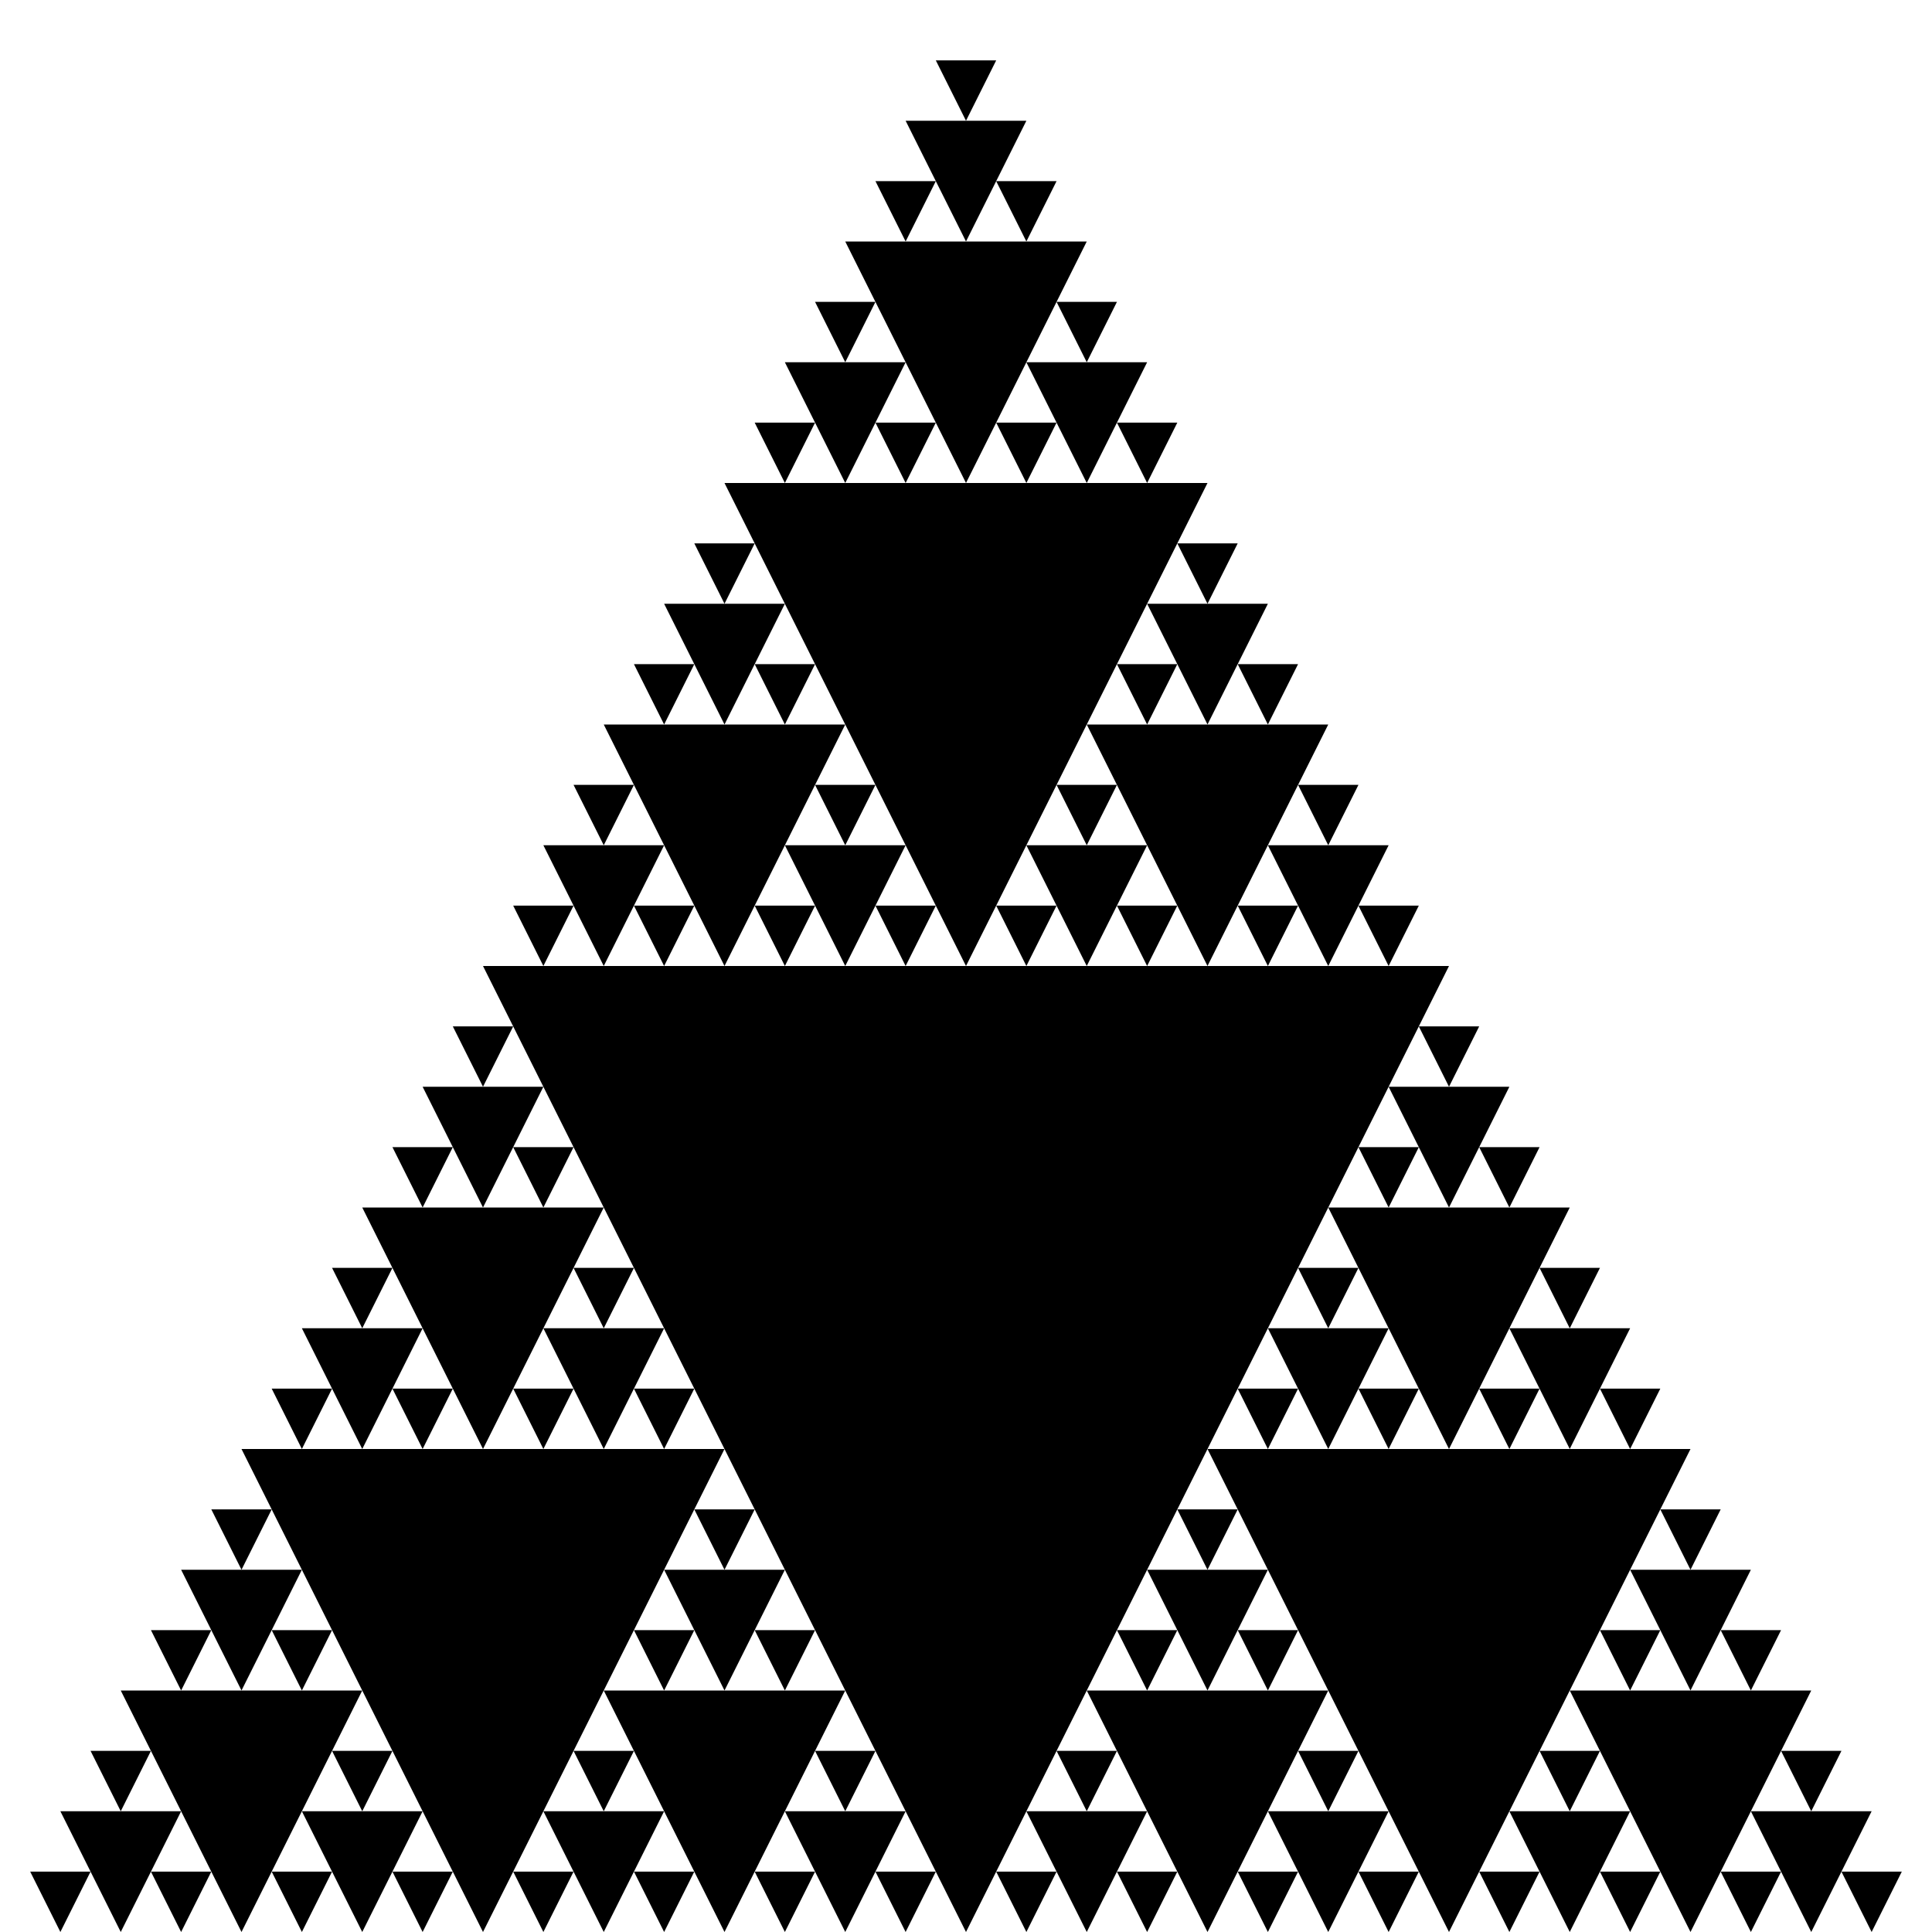<svg width="900" height="900" xmlns="http://www.w3.org/2000/svg">
<polygon points="225.0,450.0 675.0,450.0 450.0,900.0 " fill="black"/>
<polygon points="112.5,675.0 337.5,675.0 225.0,900.0 " fill="black"/>
<polygon points="56.25,787.5 168.75,787.5 112.5,900.0 " fill="black"/>
<polygon points="28.125,843.75 84.375,843.75 56.25,900.0 " fill="black"/>
<polygon points="14.062,871.875 42.188,871.875 28.125,900.0 " fill="black"/>
<polygon points="42.188,815.625 70.312,815.625 56.25,843.75 " fill="black"/>
<polygon points="70.312,871.875 98.438,871.875 84.375,900.0 " fill="black"/>
<polygon points="84.375,731.25 140.625,731.25 112.5,787.5 " fill="black"/>
<polygon points="70.312,759.375 98.438,759.375 84.375,787.5 " fill="black"/>
<polygon points="98.438,703.125 126.562,703.125 112.5,731.25 " fill="black"/>
<polygon points="126.562,759.375 154.688,759.375 140.625,787.5 " fill="black"/>
<polygon points="140.625,843.75 196.875,843.75 168.75,900.0 " fill="black"/>
<polygon points="126.562,871.875 154.688,871.875 140.625,900.0 " fill="black"/>
<polygon points="154.688,815.625 182.812,815.625 168.75,843.75 " fill="black"/>
<polygon points="182.812,871.875 210.938,871.875 196.875,900.0 " fill="black"/>
<polygon points="168.75,562.5 281.25,562.5 225.0,675.0 " fill="black"/>
<polygon points="140.625,618.75 196.875,618.75 168.75,675.0 " fill="black"/>
<polygon points="126.562,646.875 154.688,646.875 140.625,675.0 " fill="black"/>
<polygon points="154.688,590.625 182.812,590.625 168.75,618.75 " fill="black"/>
<polygon points="182.812,646.875 210.938,646.875 196.875,675.0 " fill="black"/>
<polygon points="196.875,506.25 253.125,506.25 225.0,562.5 " fill="black"/>
<polygon points="182.812,534.375 210.938,534.375 196.875,562.5 " fill="black"/>
<polygon points="210.938,478.125 239.062,478.125 225.0,506.25 " fill="black"/>
<polygon points="239.062,534.375 267.188,534.375 253.125,562.5 " fill="black"/>
<polygon points="253.125,618.75 309.375,618.75 281.25,675.0 " fill="black"/>
<polygon points="239.062,646.875 267.188,646.875 253.125,675.0 " fill="black"/>
<polygon points="267.188,590.625 295.312,590.625 281.25,618.75 " fill="black"/>
<polygon points="295.312,646.875 323.438,646.875 309.375,675.0 " fill="black"/>
<polygon points="281.25,787.5 393.75,787.5 337.5,900.0 " fill="black"/>
<polygon points="253.125,843.75 309.375,843.75 281.25,900.0 " fill="black"/>
<polygon points="239.062,871.875 267.188,871.875 253.125,900.0 " fill="black"/>
<polygon points="267.188,815.625 295.312,815.625 281.25,843.75 " fill="black"/>
<polygon points="295.312,871.875 323.438,871.875 309.375,900.0 " fill="black"/>
<polygon points="309.375,731.25 365.625,731.25 337.5,787.5 " fill="black"/>
<polygon points="295.312,759.375 323.438,759.375 309.375,787.5 " fill="black"/>
<polygon points="323.438,703.125 351.562,703.125 337.5,731.25 " fill="black"/>
<polygon points="351.562,759.375 379.688,759.375 365.625,787.5 " fill="black"/>
<polygon points="365.625,843.75 421.875,843.75 393.75,900.0 " fill="black"/>
<polygon points="351.562,871.875 379.688,871.875 365.625,900.0 " fill="black"/>
<polygon points="379.688,815.625 407.812,815.625 393.75,843.75 " fill="black"/>
<polygon points="407.812,871.875 435.938,871.875 421.875,900.0 " fill="black"/>
<polygon points="337.5,225.0 562.5,225.0 450.0,450.0 " fill="black"/>
<polygon points="281.25,337.5 393.75,337.5 337.5,450.0 " fill="black"/>
<polygon points="253.125,393.75 309.375,393.75 281.25,450.0 " fill="black"/>
<polygon points="239.062,421.875 267.188,421.875 253.125,450.0 " fill="black"/>
<polygon points="267.188,365.625 295.312,365.625 281.25,393.75 " fill="black"/>
<polygon points="295.312,421.875 323.438,421.875 309.375,450.0 " fill="black"/>
<polygon points="309.375,281.25 365.625,281.25 337.5,337.5 " fill="black"/>
<polygon points="295.312,309.375 323.438,309.375 309.375,337.5 " fill="black"/>
<polygon points="323.438,253.125 351.562,253.125 337.5,281.25 " fill="black"/>
<polygon points="351.562,309.375 379.688,309.375 365.625,337.5 " fill="black"/>
<polygon points="365.625,393.75 421.875,393.75 393.75,450.0 " fill="black"/>
<polygon points="351.562,421.875 379.688,421.875 365.625,450.0 " fill="black"/>
<polygon points="379.688,365.625 407.812,365.625 393.75,393.75 " fill="black"/>
<polygon points="407.812,421.875 435.938,421.875 421.875,450.0 " fill="black"/>
<polygon points="393.75,112.5 506.25,112.5 450.0,225.0 " fill="black"/>
<polygon points="365.625,168.75 421.875,168.75 393.75,225.0 " fill="black"/>
<polygon points="351.562,196.875 379.688,196.875 365.625,225.0 " fill="black"/>
<polygon points="379.688,140.625 407.812,140.625 393.75,168.75 " fill="black"/>
<polygon points="407.812,196.875 435.938,196.875 421.875,225.0 " fill="black"/>
<polygon points="421.875,56.25 478.125,56.25 450.0,112.5 " fill="black"/>
<polygon points="407.812,84.375 435.938,84.375 421.875,112.5 " fill="black"/>
<polygon points="435.938,28.125 464.062,28.125 450.0,56.25 " fill="black"/>
<polygon points="464.062,84.375 492.188,84.375 478.125,112.5 " fill="black"/>
<polygon points="478.125,168.75 534.375,168.75 506.25,225.0 " fill="black"/>
<polygon points="464.062,196.875 492.188,196.875 478.125,225.0 " fill="black"/>
<polygon points="492.188,140.625 520.312,140.625 506.25,168.75 " fill="black"/>
<polygon points="520.312,196.875 548.438,196.875 534.375,225.0 " fill="black"/>
<polygon points="506.25,337.5 618.75,337.5 562.5,450.0 " fill="black"/>
<polygon points="478.125,393.75 534.375,393.75 506.25,450.0 " fill="black"/>
<polygon points="464.062,421.875 492.188,421.875 478.125,450.0 " fill="black"/>
<polygon points="492.188,365.625 520.312,365.625 506.25,393.75 " fill="black"/>
<polygon points="520.312,421.875 548.438,421.875 534.375,450.0 " fill="black"/>
<polygon points="534.375,281.25 590.625,281.25 562.5,337.5 " fill="black"/>
<polygon points="520.312,309.375 548.438,309.375 534.375,337.5 " fill="black"/>
<polygon points="548.438,253.125 576.562,253.125 562.5,281.25 " fill="black"/>
<polygon points="576.562,309.375 604.688,309.375 590.625,337.5 " fill="black"/>
<polygon points="590.625,393.75 646.875,393.75 618.75,450.0 " fill="black"/>
<polygon points="576.562,421.875 604.688,421.875 590.625,450.0 " fill="black"/>
<polygon points="604.688,365.625 632.812,365.625 618.75,393.75 " fill="black"/>
<polygon points="632.812,421.875 660.938,421.875 646.875,450.0 " fill="black"/>
<polygon points="562.5,675.0 787.5,675.0 675.0,900.0 " fill="black"/>
<polygon points="506.25,787.5 618.75,787.5 562.5,900.0 " fill="black"/>
<polygon points="478.125,843.75 534.375,843.75 506.25,900.0 " fill="black"/>
<polygon points="464.062,871.875 492.188,871.875 478.125,900.0 " fill="black"/>
<polygon points="492.188,815.625 520.312,815.625 506.25,843.75 " fill="black"/>
<polygon points="520.312,871.875 548.438,871.875 534.375,900.0 " fill="black"/>
<polygon points="534.375,731.25 590.625,731.25 562.5,787.5 " fill="black"/>
<polygon points="520.312,759.375 548.438,759.375 534.375,787.5 " fill="black"/>
<polygon points="548.438,703.125 576.562,703.125 562.5,731.25 " fill="black"/>
<polygon points="576.562,759.375 604.688,759.375 590.625,787.5 " fill="black"/>
<polygon points="590.625,843.75 646.875,843.75 618.75,900.0 " fill="black"/>
<polygon points="576.562,871.875 604.688,871.875 590.625,900.0 " fill="black"/>
<polygon points="604.688,815.625 632.812,815.625 618.75,843.75 " fill="black"/>
<polygon points="632.812,871.875 660.938,871.875 646.875,900.0 " fill="black"/>
<polygon points="618.75,562.5 731.25,562.5 675.0,675.0 " fill="black"/>
<polygon points="590.625,618.75 646.875,618.75 618.75,675.0 " fill="black"/>
<polygon points="576.562,646.875 604.688,646.875 590.625,675.0 " fill="black"/>
<polygon points="604.688,590.625 632.812,590.625 618.75,618.75 " fill="black"/>
<polygon points="632.812,646.875 660.938,646.875 646.875,675.0 " fill="black"/>
<polygon points="646.875,506.25 703.125,506.25 675.0,562.5 " fill="black"/>
<polygon points="632.812,534.375 660.938,534.375 646.875,562.5 " fill="black"/>
<polygon points="660.938,478.125 689.062,478.125 675.0,506.25 " fill="black"/>
<polygon points="689.062,534.375 717.188,534.375 703.125,562.5 " fill="black"/>
<polygon points="703.125,618.75 759.375,618.75 731.25,675.0 " fill="black"/>
<polygon points="689.062,646.875 717.188,646.875 703.125,675.0 " fill="black"/>
<polygon points="717.188,590.625 745.312,590.625 731.25,618.75 " fill="black"/>
<polygon points="745.312,646.875 773.438,646.875 759.375,675.0 " fill="black"/>
<polygon points="731.25,787.5 843.75,787.5 787.5,900.0 " fill="black"/>
<polygon points="703.125,843.75 759.375,843.75 731.25,900.0 " fill="black"/>
<polygon points="689.062,871.875 717.188,871.875 703.125,900.0 " fill="black"/>
<polygon points="717.188,815.625 745.312,815.625 731.25,843.75 " fill="black"/>
<polygon points="745.312,871.875 773.438,871.875 759.375,900.0 " fill="black"/>
<polygon points="759.375,731.25 815.625,731.25 787.5,787.5 " fill="black"/>
<polygon points="745.312,759.375 773.438,759.375 759.375,787.5 " fill="black"/>
<polygon points="773.438,703.125 801.562,703.125 787.5,731.25 " fill="black"/>
<polygon points="801.562,759.375 829.688,759.375 815.625,787.5 " fill="black"/>
<polygon points="815.625,843.75 871.875,843.75 843.75,900.0 " fill="black"/>
<polygon points="801.562,871.875 829.688,871.875 815.625,900.0 " fill="black"/>
<polygon points="829.688,815.625 857.812,815.625 843.75,843.75 " fill="black"/>
<polygon points="857.812,871.875 885.938,871.875 871.875,900.0 " fill="black"/>
</svg>